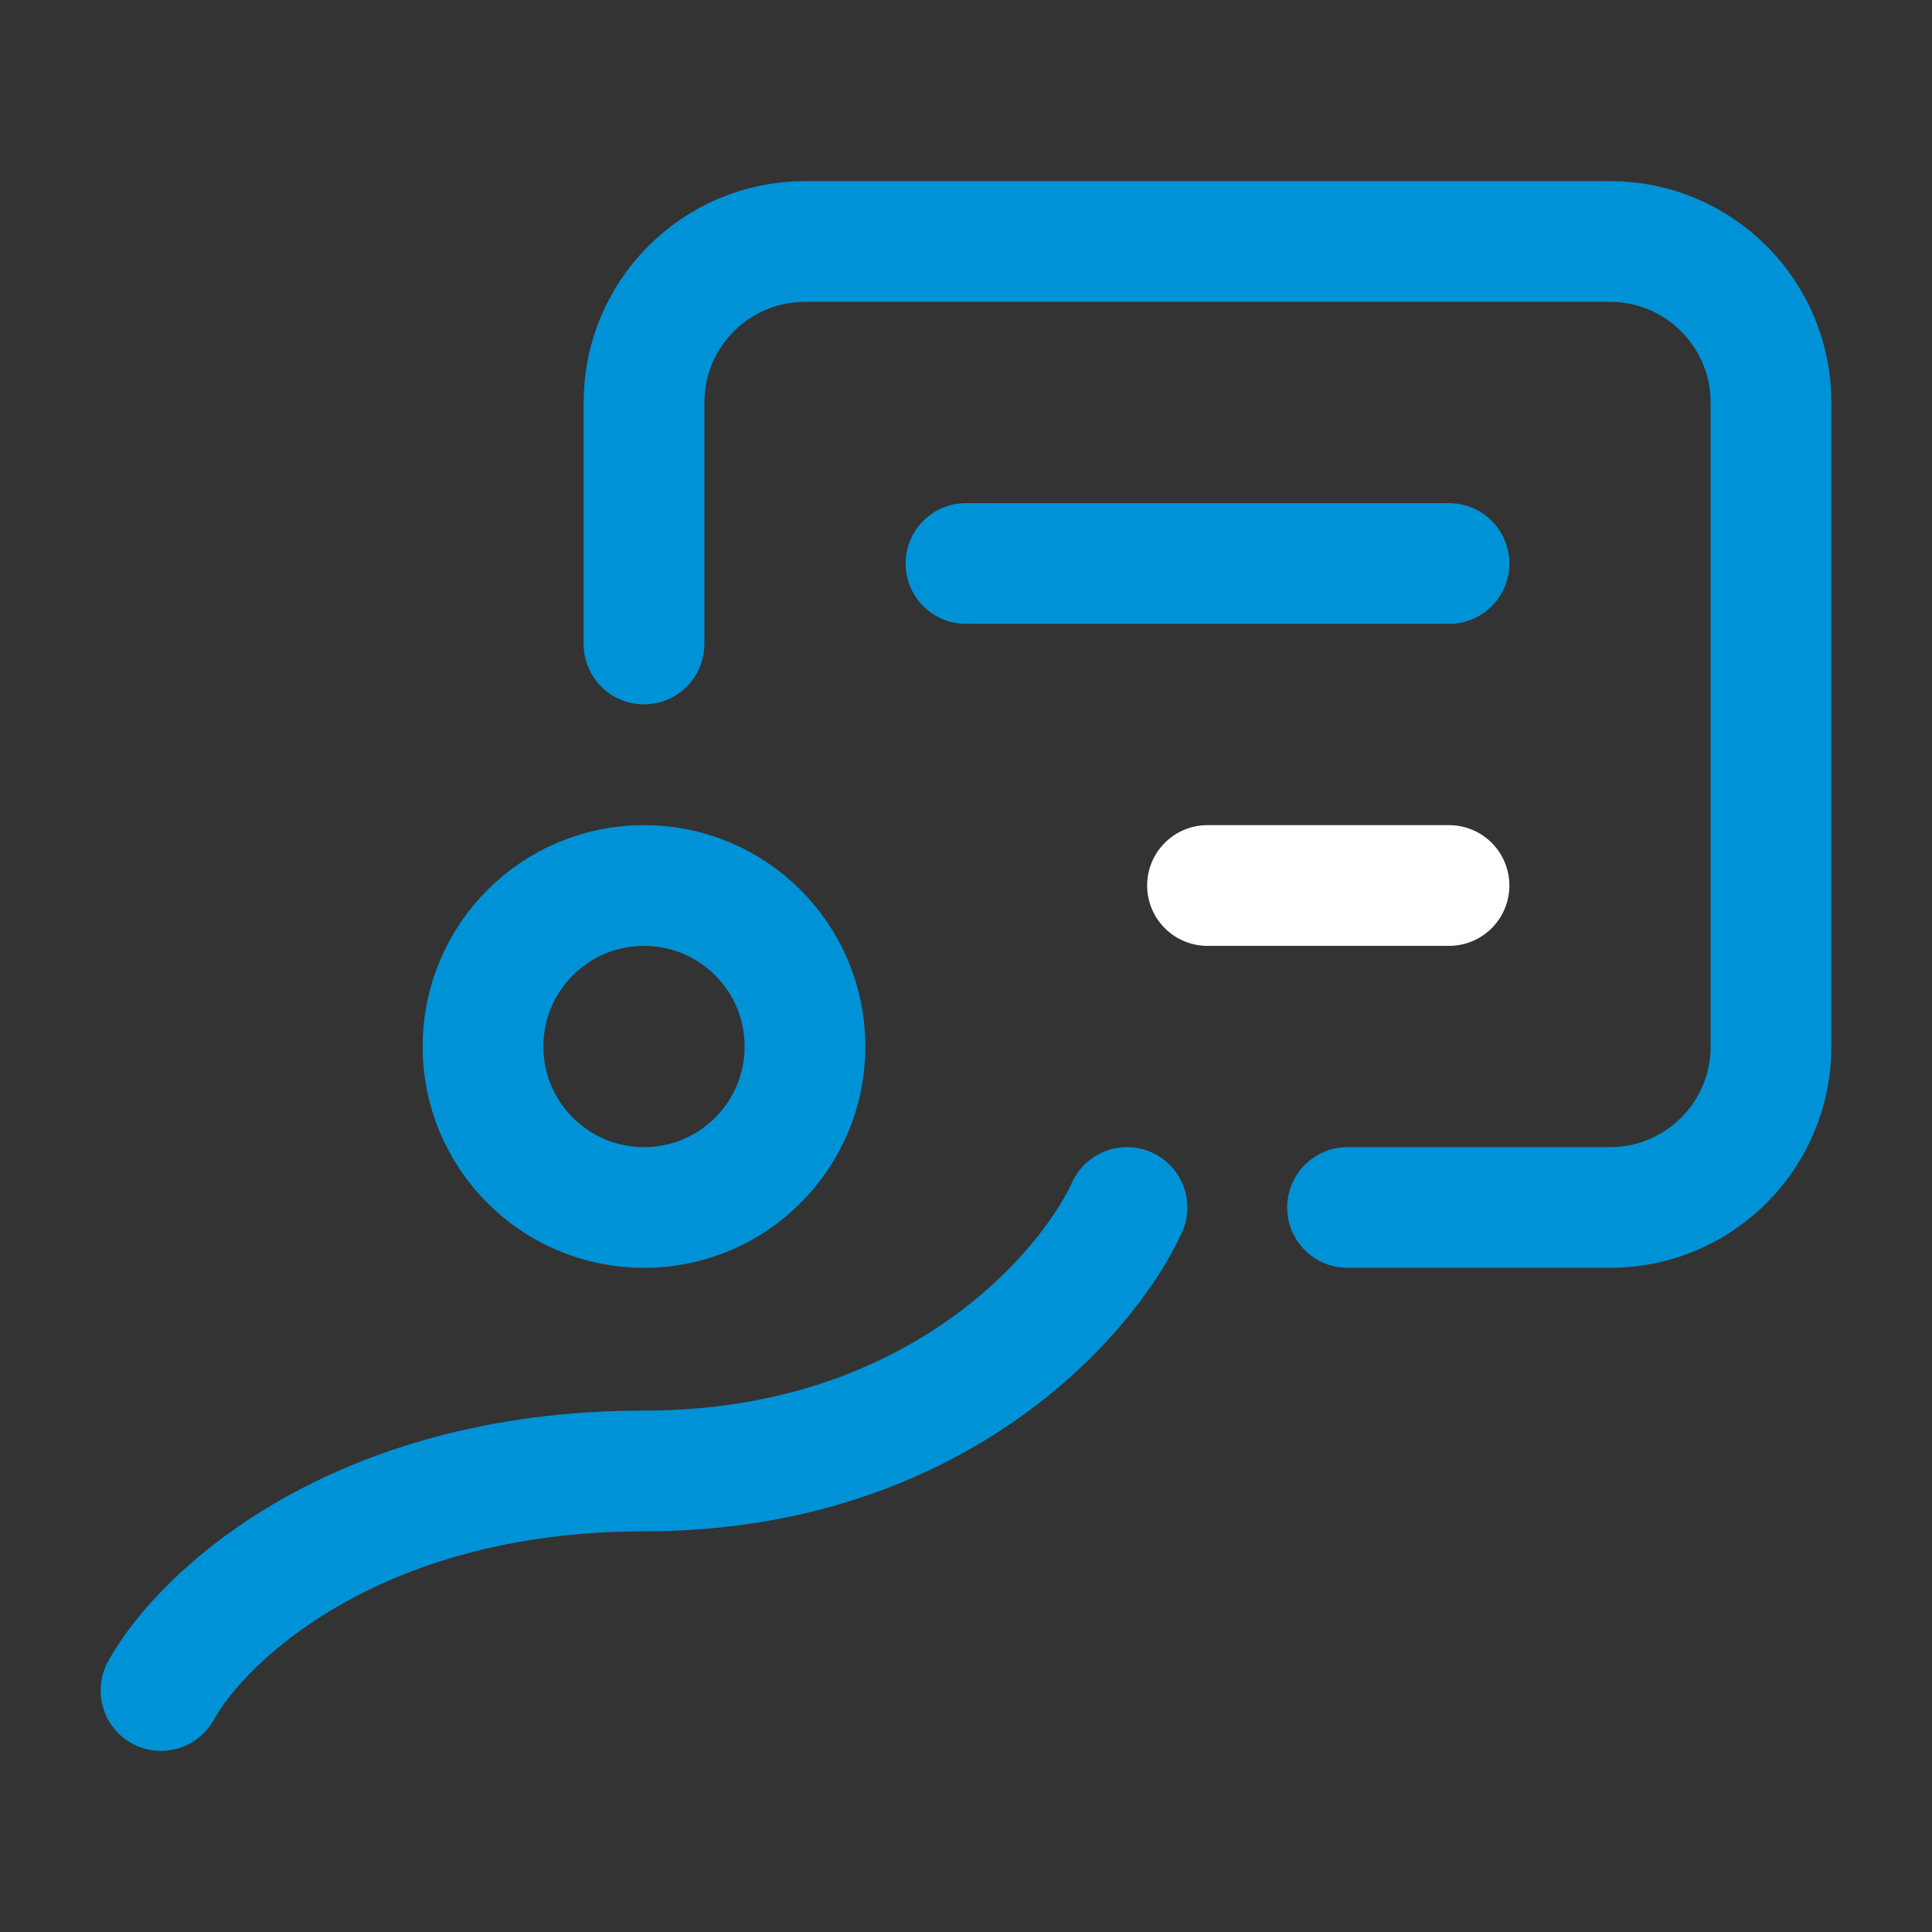 <svg width="24" height="24" viewBox="0 0 24 24" fill="none" xmlns="http://www.w3.org/2000/svg">
<rect x="0" y="0" width="24" height="24" fill="#333333" stroke="none"/>
<path d="M2 21C2.5 20.091 4.4 18.273 8 18.273C11.6 18.273 13.5 16.091 14 15M8 8V5C8 3.895 8.895 3 10 3H20C21.105 3 22 3.895 22 5V13C22 14.105 21.105 15 20 15H16.74M12 7H18M10 13C10 14.105 9.105 15 8 15C6.895 15 6 14.105 6 13C6 11.895 6.895 11 8 11C9.105 11 10 11.895 10 13Z" stroke="#0092D6" stroke-width="1.5" stroke-linecap="round"/>
<path d="M15 11H18" stroke="white" stroke-width="1.5" stroke-linecap="round"/>
</svg>
